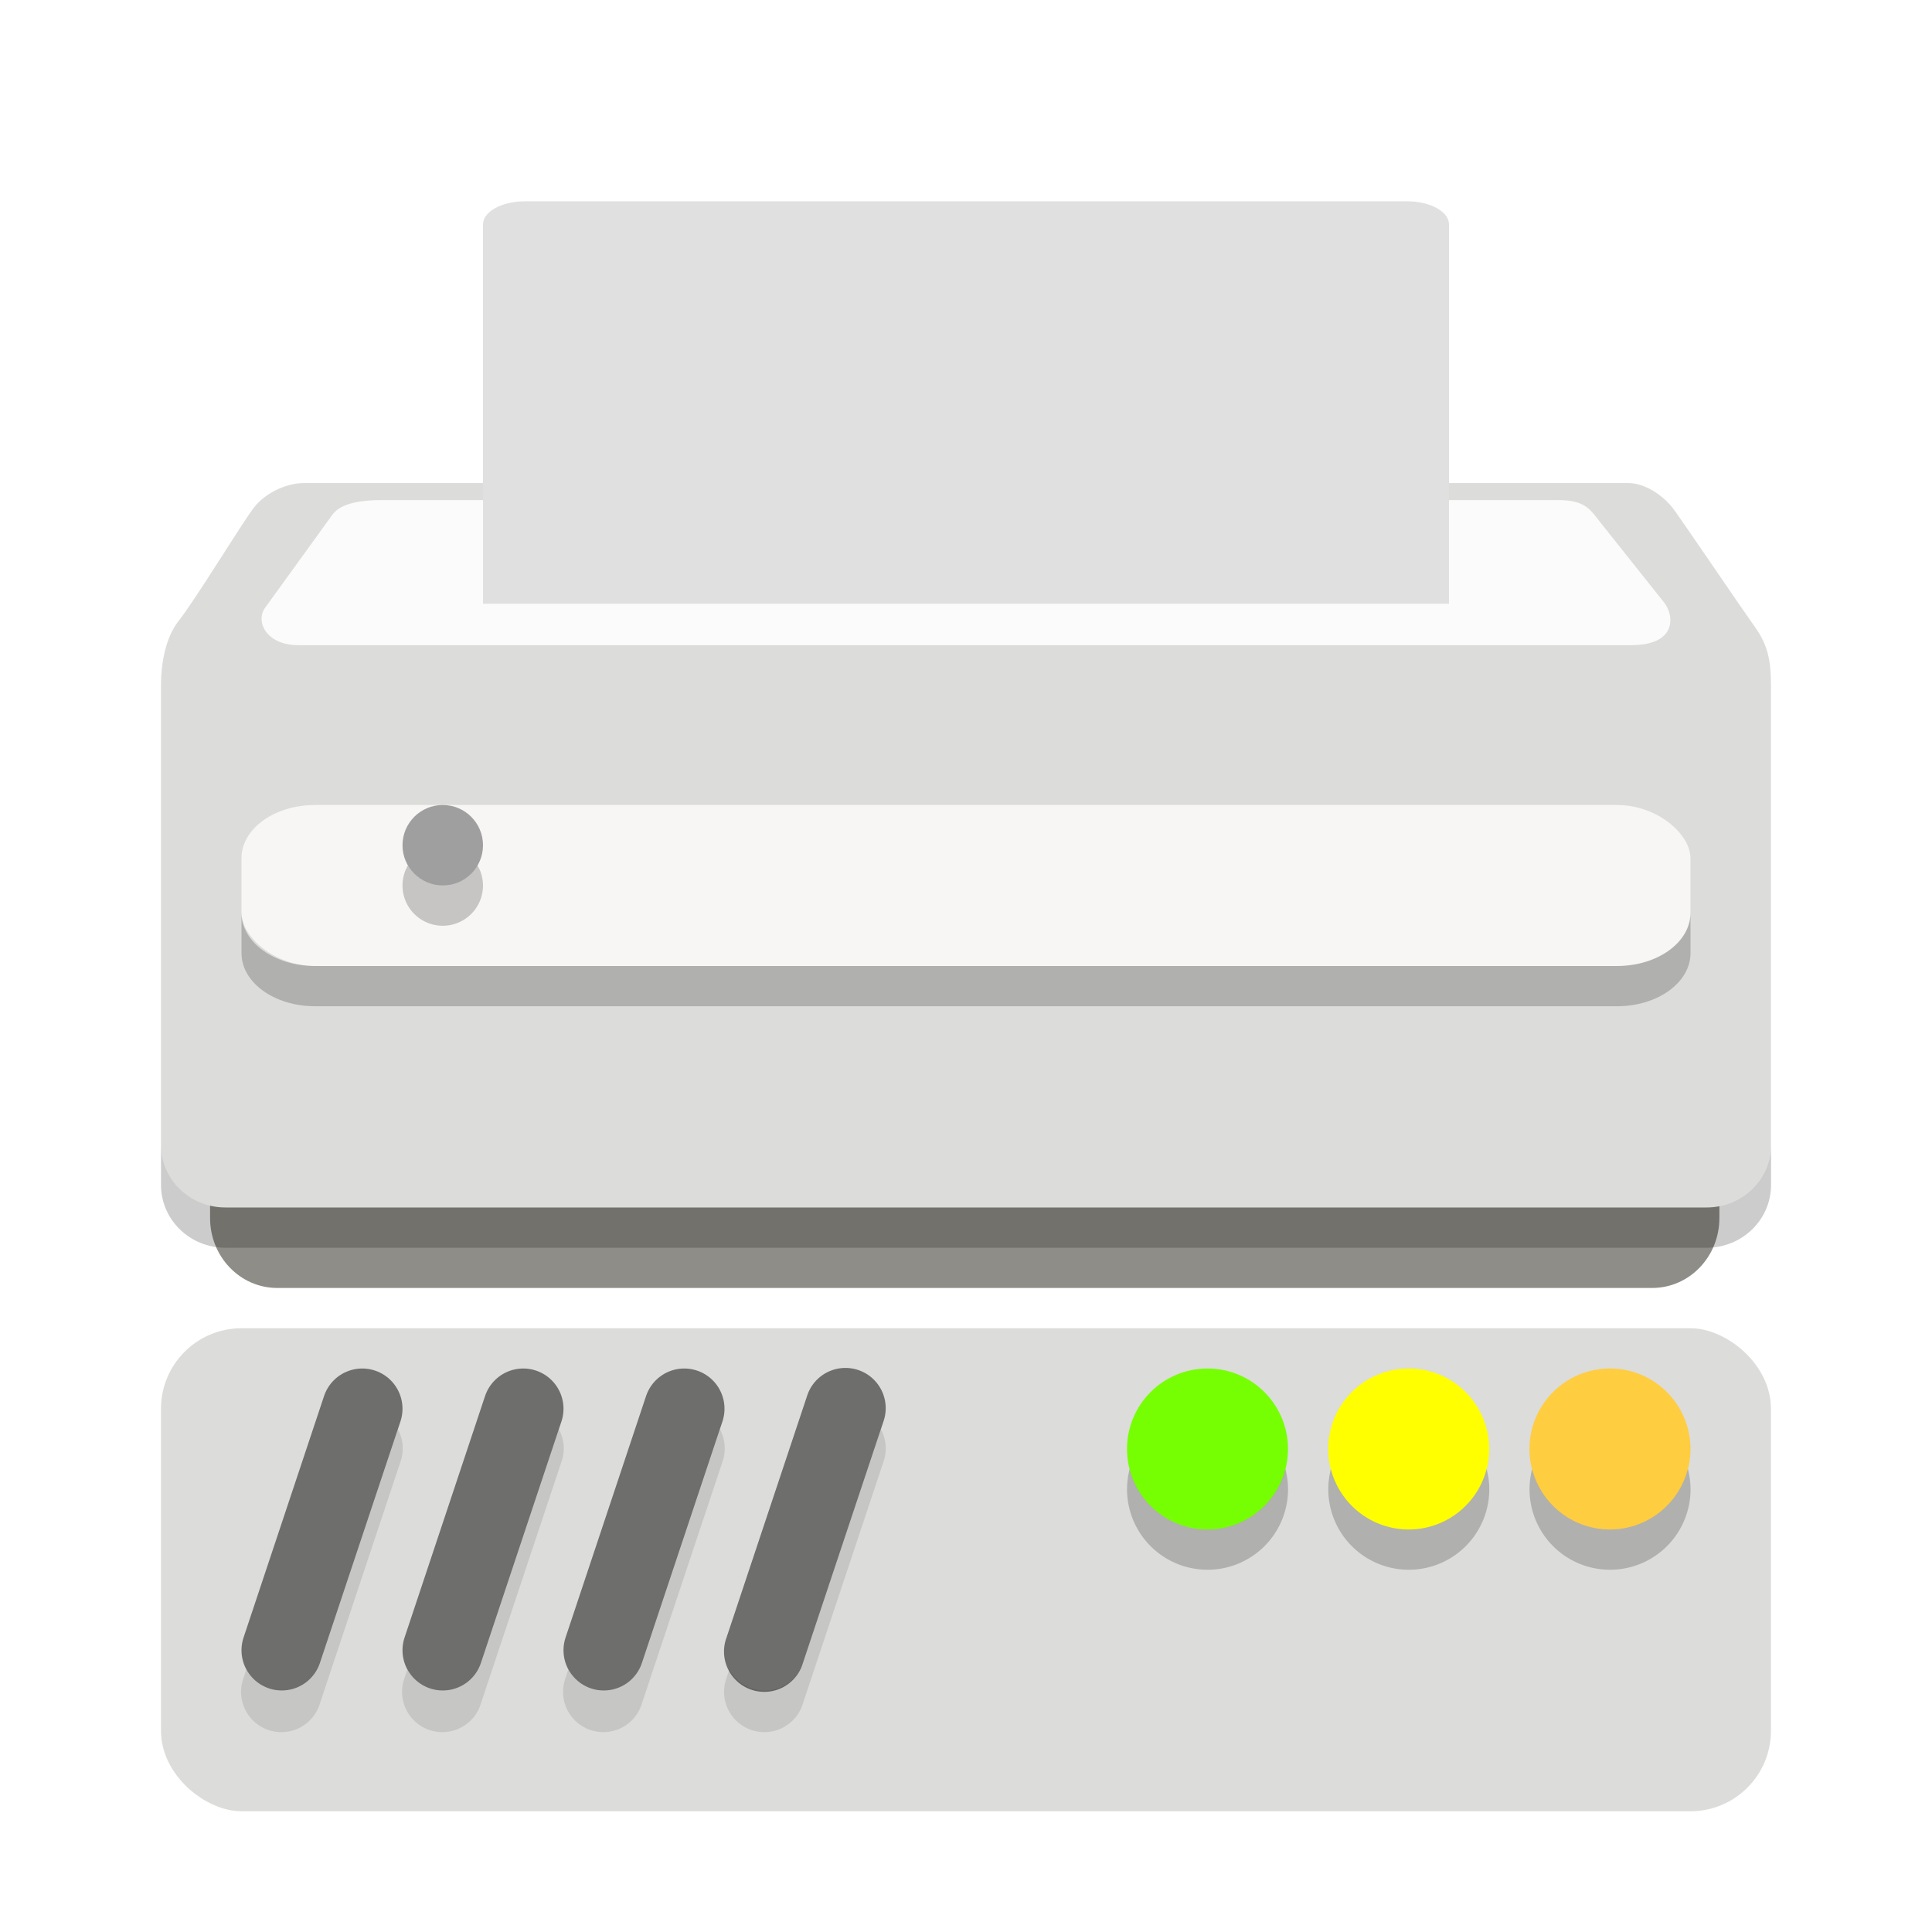 <svg width="48" height="48" version="1" xmlns="http://www.w3.org/2000/svg">
<defs>
<filter id="filter1474" color-interpolation-filters="sRGB">
<feFlood flood-color="rgb(0,0,0)" flood-opacity=".2" result="flood"/>
<feComposite in="flood" in2="SourceGraphic" operator="in" result="composite1"/>
<feGaussianBlur in="composite1" result="blur" stdDeviation="2.77556e-17"/>
<feOffset dx="-1" dy="1.38778e-16" result="offset"/>
<feComposite in="SourceGraphic" in2="offset" result="composite2"/>
</filter>
<filter id="filter1559" color-interpolation-filters="sRGB">
<feFlood flood-color="rgb(255,255,255)" flood-opacity=".102" result="flood"/>
<feComposite in="flood" in2="SourceGraphic" operator="out" result="composite1"/>
<feGaussianBlur in="composite1" result="blur" stdDeviation="2.77556e-17"/>
<feOffset dx="-1.38778e-16" dy="1" result="offset"/>
<feComposite in="offset" in2="SourceGraphic" operator="atop" result="composite2"/>
</filter>
</defs>
<rect x="11.802" y="-4.513" width="24.388" height="18.59" rx=".172" ry=".174" color="#000000" display="block" fill="none" stroke-width="2.5"/>
<path d="m5.219 29.424v0.835c0 0.964 0.745 1.74 1.67 1.74h34.159c0.925 0 1.67-0.776 1.67-1.74v-0.835z" fill="#8e8d87" stroke-width="2.5"/>
<path d="m7.542 12.001h32.915c0.376 0 0.856 0.273 1.151 0.686s1.694 2.473 2.008 2.912c0.314 0.44 0.383 0.856 0.383 1.398v11.441c0 0.865-0.714 1.562-1.601 1.562h-36.797c-0.887 0-1.601-0.697-1.601-1.562v-11.441c0-0.468 0.099-1.139 0.435-1.566 0.425-0.539 1.565-2.414 1.866-2.811 0.301-0.398 0.853-0.619 1.242-0.619z" color="#000000" fill="#dcdcda" stroke-width="2.54"/>
<path d="m9.464 12.425c-0.442 0-0.985 0.058-1.205 0.362l-1.672 2.311c-0.248 0.343 0.03 0.931 0.821 0.931h33.115c1.152 0 1.073-0.744 0.821-1.061l-1.555-1.953c-0.282-0.354-0.384-0.59-1.089-0.59z" fill="#fbfbfb" fill-rule="evenodd" stroke-width="2.219"/>
<path d="m8.004 12.213h32.025c0.357 0 0.813 0.269 1.094 0.677 0.281 0.407 1.264 2.003 1.563 2.437 0.298 0.434 0.425 0.845 0.425 1.38v11.134c0 0.854-0.13 1.233-0.973 1.233h-36.155c-0.842 0-1.034-0.379-1.034-1.233v-11.134c0-0.462 0.215-1.124 0.535-1.545 0.404-0.532 1.056-1.945 1.342-2.337 0.286-0.392 0.81-0.61 1.179-0.61z" color="#000000" fill="none" stroke-width="2.5"/>
<path d="m13.044 4.001h21.912c0.578 0 1.044 0.257 1.044 0.576v9.423h-24v-9.423c0-0.319 0.466-0.576 1.044-0.576z" color="#000000" display="block" fill="#e0e0e0" filter="url(#filter1559)" stroke-width="1.732"/>
<rect x="6" y="20" width="35.999" height="4" rx="1.826" ry="1.32" fill="#f7f6f5" stroke-width="2.268"/>
<ellipse cx="11" cy="21" rx="1" ry="1" fill="#9f9f9f" stroke-width="2"/>
<path d="m43.009 16.212h-38.025" fill="none" stroke-width="2.5"/>
<rect transform="matrix(0,-1,-1,0,0,0)" x="-44" y="-43.999" width="12" height="39.999" rx="2" ry="2" fill="#dcdcda" filter="url(#filter1474)" stroke-width="2"/>
<g stroke="#000" stroke-linecap="round" stroke-width="2">
<path d="m17 35-2 6" opacity=".5"/>
<path d="m13 35-2 6" opacity=".5"/>
<path d="m9 35-2 6" opacity=".5"/>
</g>
<path d="m21.012 33.986a1 1 0 0 0-0.961 0.697l-2 6a1.001 1.001 0 1 0 1.898 0.633l2-6a1 1 0 0 0-0.938-1.33z" color="#000000" color-rendering="auto" dominant-baseline="auto" image-rendering="auto" opacity=".5" shape-rendering="auto" solid-color="#000000" style="font-feature-settings:normal;font-variant-alternates:normal;font-variant-caps:normal;font-variant-ligatures:normal;font-variant-numeric:normal;font-variant-position:normal;isolation:auto;mix-blend-mode:normal;shape-padding:0;text-decoration-color:#000000;text-decoration-line:none;text-decoration-style:solid;text-indent:0;text-orientation:mixed;text-transform:none;white-space:normal"/>
<g stroke-width="2">
<circle cx="30" cy="36" r="2" fill="#76ff03"/>
<circle cx="34.999" cy="36" r="2" fill="#ff0"/>
<circle cx="39.999" cy="36" r="2" fill="#ffcd40"/>
</g>
<g fill-opacity=".2" stroke-width="2">
<path d="m41.934 36.498a2 2 0 0 1-1.934 1.502 2 2 0 0 1-1.935-1.5 2 2 0 0 0-0.064 0.5 2 2 0 0 0 2 2 2 2 0 0 0 2-2 2 2 0 0 0-0.066-0.502z"/>
<path d="m31.934 36.498a2 2 0 0 1-1.934 1.502 2 2 0 0 1-1.935-1.5 2 2 0 0 0-0.064 0.5 2 2 0 0 0 2 2 2 2 0 0 0 2-2 2 2 0 0 0-0.066-0.502z"/>
<path d="m36.934 36.498a2 2 0 0 1-1.934 1.502 2 2 0 0 1-1.935-1.5 2 2 0 0 0-0.064 0.5 2 2 0 0 0 2 2 2 2 0 0 0 2-2 2 2 0 0 0-0.066-0.502z"/>
</g>
<g fill-opacity=".2" shape-rendering="auto">
<path d="m21.885 35.512-1.935 5.805a1.001 1.001 0 0 1-1.83 0.16l-0.068 0.207a1.001 1.001 0 1 0 1.898 0.633l2-6a1 1 0 0 0-0.064-0.805z" color="#000000" color-rendering="auto" dominant-baseline="auto" image-rendering="auto" opacity=".5" solid-color="#000000" style="font-feature-settings:normal;font-variant-alternates:normal;font-variant-caps:normal;font-variant-ligatures:normal;font-variant-numeric:normal;font-variant-position:normal;isolation:auto;mix-blend-mode:normal;shape-padding:0;text-decoration-color:#000000;text-decoration-line:none;text-decoration-style:solid;text-indent:0;text-orientation:mixed;text-transform:none;white-space:normal"/>
<path d="m17.885 35.512-1.935 5.805a1.001 1.001 0 0 1-1.83 0.16l-0.068 0.207a1.001 1.001 0 1 0 1.898 0.633l2-6a1 1 0 0 0-0.064-0.805z" color="#000000" color-rendering="auto" dominant-baseline="auto" image-rendering="auto" opacity=".5" solid-color="#000000" style="font-feature-settings:normal;font-variant-alternates:normal;font-variant-caps:normal;font-variant-ligatures:normal;font-variant-numeric:normal;font-variant-position:normal;isolation:auto;mix-blend-mode:normal;shape-padding:0;text-decoration-color:#000000;text-decoration-line:none;text-decoration-style:solid;text-indent:0;text-orientation:mixed;text-transform:none;white-space:normal"/>
<path d="m13.885 35.512-1.935 5.805a1.001 1.001 0 0 1-1.83 0.16l-0.068 0.207a1.001 1.001 0 1 0 1.898 0.633l2-6a1 1 0 0 0-0.064-0.805z" color="#000000" color-rendering="auto" dominant-baseline="auto" image-rendering="auto" opacity=".5" solid-color="#000000" style="font-feature-settings:normal;font-variant-alternates:normal;font-variant-caps:normal;font-variant-ligatures:normal;font-variant-numeric:normal;font-variant-position:normal;isolation:auto;mix-blend-mode:normal;shape-padding:0;text-decoration-color:#000000;text-decoration-line:none;text-decoration-style:solid;text-indent:0;text-orientation:mixed;text-transform:none;white-space:normal"/>
<path d="m9.885 35.512-1.935 5.805a1.001 1.001 0 0 1-1.83 0.16l-0.068 0.207a1.001 1.001 0 1 0 1.898 0.633l2-6a1 1 0 0 0-0.064-0.805z" color="#000000" color-rendering="auto" dominant-baseline="auto" image-rendering="auto" opacity=".5" solid-color="#000000" style="font-feature-settings:normal;font-variant-alternates:normal;font-variant-caps:normal;font-variant-ligatures:normal;font-variant-numeric:normal;font-variant-position:normal;isolation:auto;mix-blend-mode:normal;shape-padding:0;text-decoration-color:#000000;text-decoration-line:none;text-decoration-style:solid;text-indent:0;text-orientation:mixed;text-transform:none;white-space:normal"/>
</g>
<g fill-opacity=".2">
<path d="m4 28.438v1c0 0.865 0.715 1.562 1.602 1.562h36.797c0.887 0 1.602-0.697 1.602-1.562v-1c0 0.865-0.715 1.562-1.602 1.562h-36.797c-0.887 0-1.602-0.697-1.602-1.562z" color="#000000" stroke-width="2.54"/>
<path d="m6 22.68v1c0 0.731 0.815 1.32 1.826 1.32h32.348c1.011 0 1.826-0.589 1.826-1.32v-1c0 0.731-0.815 1.32-1.826 1.32h-32.348c-1.011 0-1.826-0.589-1.826-1.32z" stroke-width="2.268"/>
<path d="m10.135 21.5a1 1 0 0 0-0.135 0.5 1 1 0 0 0 1 1 1 1 0 0 0 1-1 1 1 0 0 0-0.137-0.5 1 1 0 0 1-0.863 0.5 1 1 0 0 1-0.865-0.5z" stroke-width="2"/>
</g>
</svg>
